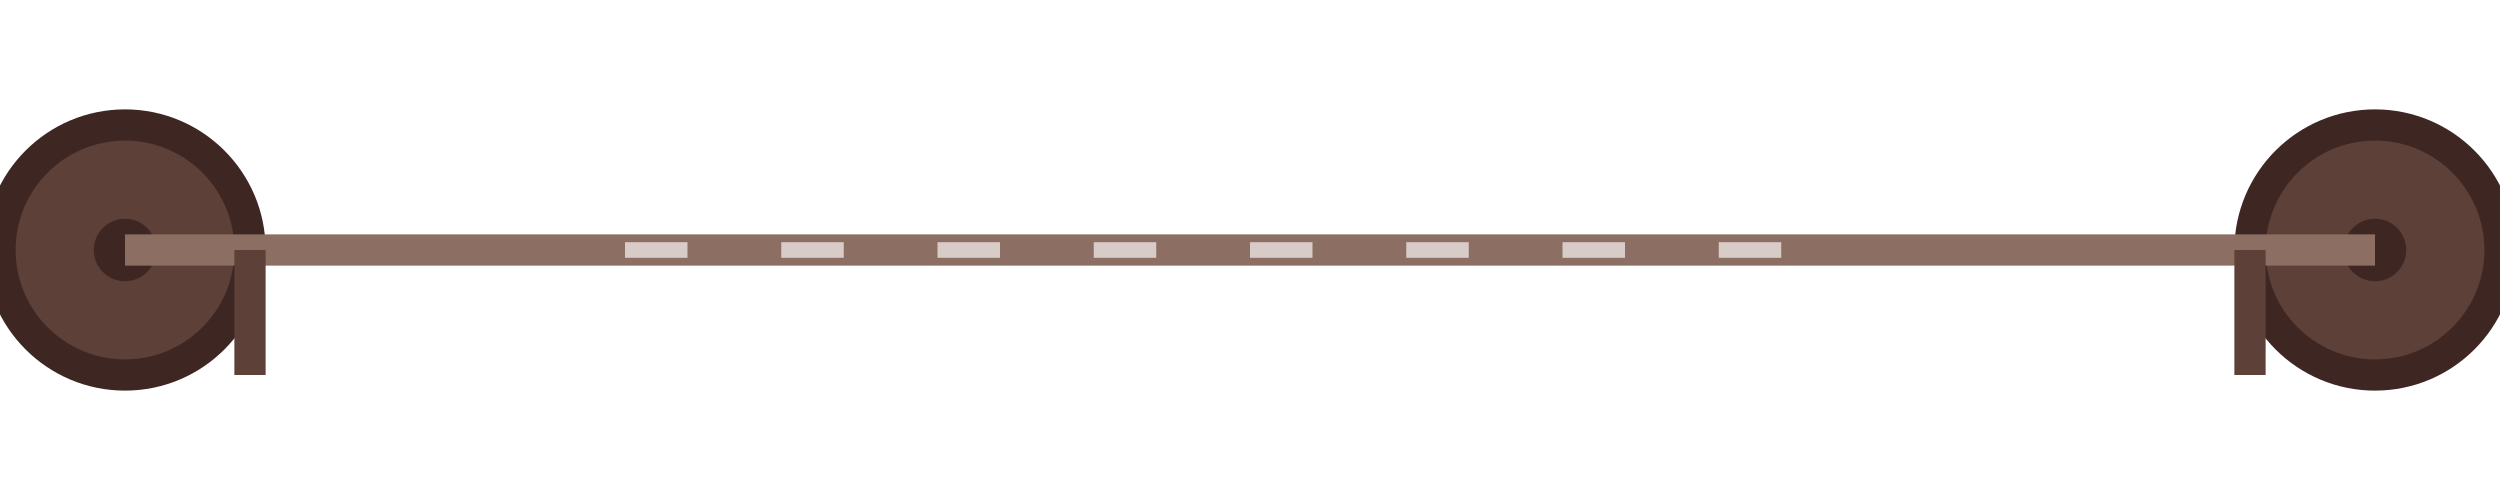 <svg xmlns="http://www.w3.org/2000/svg" viewBox="0 0 80 16">
  <!-- Mounting fixtures -->
  <circle cx="4" cy="8" r="4" fill="#5D4037" stroke="#3E2723" stroke-width="1"/>
  <circle cx="76" cy="8" r="4" fill="#5D4037" stroke="#3E2723" stroke-width="1"/>
  
  <!-- Central screws -->
  <circle cx="4" cy="8" r="1" fill="#3E2723"/>
  <circle cx="76" cy="8" r="1" fill="#3E2723"/>
  
  <!-- Wire -->
  <line x1="4" y1="8" x2="76" y2="8" stroke="#8D6E63" stroke-width="1"/>
  
  <!-- Small hooks -->
  <path d="M 8,8 L 8,12" stroke="#5D4037" stroke-width="1"/>
  <path d="M 72,8 L 72,12" stroke="#5D4037" stroke-width="1"/>
  
  <!-- Danger indicator (subtle shine) -->
  <line x1="20" y1="8" x2="60" y2="8" stroke="#D7CCC8" stroke-width="0.5" stroke-dasharray="2,3"/>
</svg>